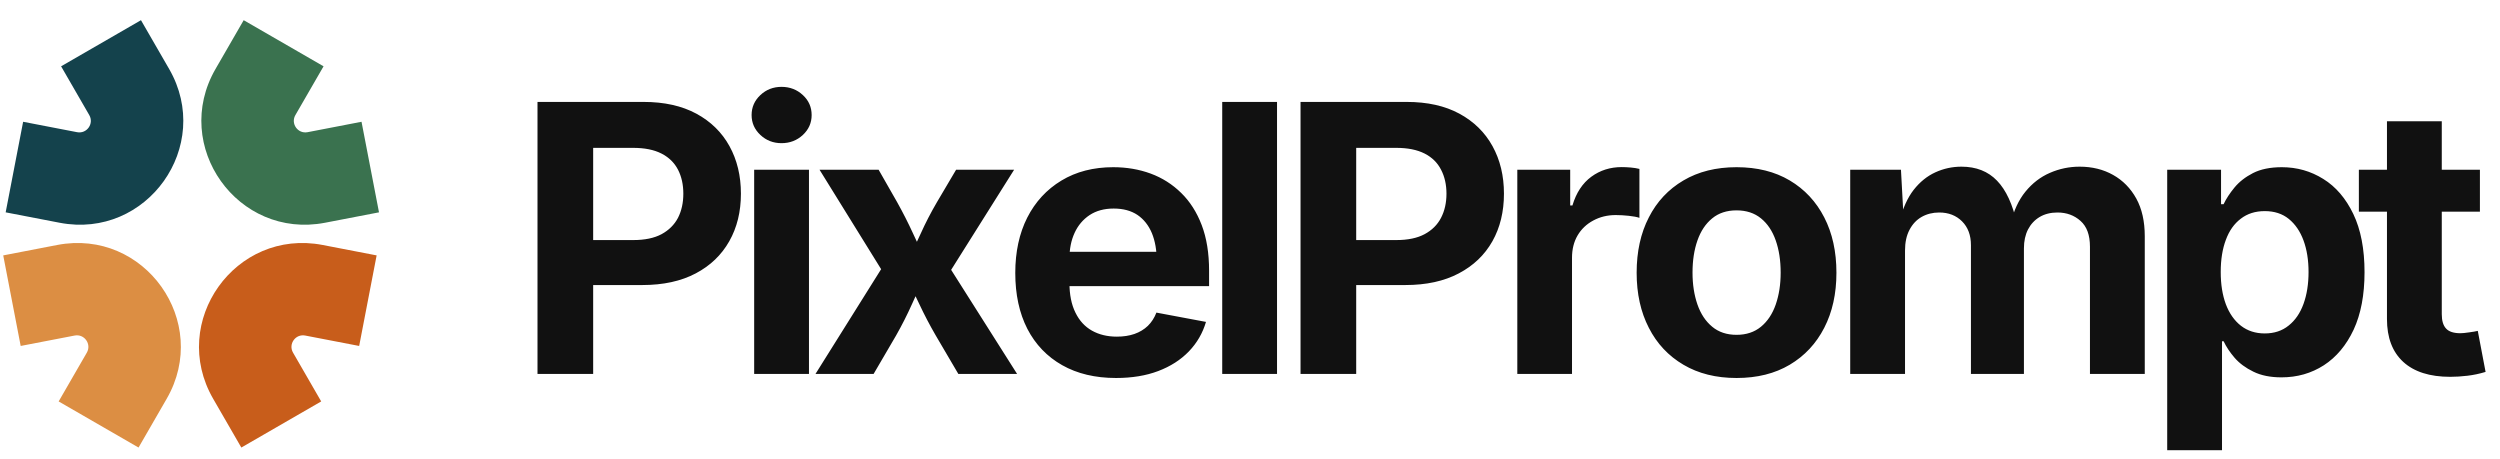 
      <svg data-logo="logo" xmlns="http://www.w3.org/2000/svg" viewBox="0 0 234 43">
        <g id="logogram" transform="translate(0, 1) rotate(0)"><path fill-rule="evenodd" clip-rule="evenodd" d="M20.172 5.457L22.809 0.89L30.285 5.206L27.648 9.773C27.186 10.574 27.879 11.548 28.787 11.373L33.839 10.398L35.474 18.875L30.422 19.849C22.25 21.425 16.011 12.665 20.172 5.457Z" fill="#3A724F"/><path fill-rule="evenodd" clip-rule="evenodd" d="M15.603 36.323L12.967 40.89L5.49 36.574L8.127 32.007C8.589 31.206 7.896 30.232 6.988 30.407L1.936 31.381L0.302 22.905L5.353 21.93C13.525 20.355 19.765 29.116 15.603 36.323Z" fill="#DC8E43"/><path fill-rule="evenodd" clip-rule="evenodd" d="M15.832 5.457L13.195 0.89L5.719 5.206L8.356 9.773C8.818 10.574 8.125 11.548 7.217 11.373L2.165 10.398L0.53 18.875L5.582 19.849C13.754 21.425 19.993 12.665 15.832 5.457Z" fill="#14424C"/><path fill-rule="evenodd" clip-rule="evenodd" d="M19.951 36.323L22.588 40.89L30.064 36.574L27.428 32.007C26.965 31.206 27.659 30.232 28.567 30.407L33.618 31.381L35.253 22.905L30.201 21.93C22.029 20.355 15.79 29.116 19.951 36.323Z" fill="#C85D1B"/></g>
        <g id="logotype" transform="translate(42, 1)"><path fill="#111111" d="M13.52 34L8.31 34L8.31 8.54L18.24 8.54Q21.14 8.54 23.18 9.64Q25.21 10.74 26.28 12.68Q27.35 14.62 27.35 17.13L27.35 17.13Q27.35 19.66 26.26 21.58Q25.17 23.51 23.12 24.59Q21.06 25.68 18.12 25.68L18.12 25.68L11.73 25.68L11.73 21.47L17.28 21.47Q18.89 21.47 19.92 20.92Q20.95 20.36 21.46 19.39Q21.96 18.41 21.96 17.13L21.96 17.13Q21.96 15.85 21.46 14.88Q20.95 13.90 19.91 13.37Q18.87 12.84 17.26 12.84L17.26 12.84L13.52 12.84L13.52 34ZM33.72 34L28.59 34L28.59 14.89L33.72 14.89L33.72 34ZM31.15 12.40L31.15 12.40Q29.99 12.40 29.17 11.63Q28.35 10.86 28.35 9.77L28.35 9.77Q28.35 8.67 29.17 7.90Q29.99 7.13 31.15 7.13L31.15 7.13Q32.32 7.13 33.15 7.90Q33.97 8.66 33.97 9.77L33.97 9.77Q33.97 10.86 33.15 11.63Q32.32 12.40 31.15 12.40ZM39.77 34L34.33 34L41.73 22.19L41.71 26.19L34.71 14.89L40.24 14.89L41.97 17.92Q42.79 19.39 43.45 20.83Q44.11 22.28 44.79 23.64L44.79 23.64L42.84 23.64Q43.54 22.29 44.19 20.84Q44.84 19.39 45.70 17.92L45.70 17.92L47.49 14.89L52.92 14.89L45.78 26.24L45.78 22.29L53.20 34L47.70 34L45.58 30.39Q44.74 28.94 44.06 27.49Q43.39 26.04 42.69 24.70L42.69 24.70L44.65 24.70Q43.99 26.04 43.35 27.49Q42.70 28.94 41.88 30.39L41.88 30.39L39.77 34ZM62.46 34.38L62.46 34.38Q59.54 34.38 57.42 33.18Q55.30 31.98 54.16 29.78Q53.03 27.57 53.03 24.55L53.03 24.55Q53.03 21.59 54.15 19.37Q55.28 17.15 57.35 15.90Q59.42 14.65 62.20 14.65L62.20 14.65Q64.08 14.65 65.71 15.25Q67.33 15.85 68.56 17.06Q69.79 18.26 70.48 20.07Q71.17 21.88 71.17 24.34L71.17 24.34L71.17 25.78L55.13 25.78L55.13 22.57L68.66 22.57L66.27 23.42Q66.27 21.93 65.82 20.83Q65.36 19.73 64.47 19.12Q63.57 18.52 62.24 18.52L62.24 18.52Q60.92 18.52 59.99 19.13Q59.06 19.75 58.58 20.80Q58.10 21.85 58.10 23.20L58.10 23.20L58.10 25.47Q58.10 27.13 58.66 28.26Q59.21 29.39 60.21 29.95Q61.21 30.51 62.54 30.51L62.54 30.51Q63.45 30.51 64.18 30.26Q64.92 30.00 65.44 29.50Q65.96 28.99 66.24 28.26L66.24 28.26L70.88 29.13Q70.42 30.70 69.28 31.89Q68.13 33.08 66.41 33.73Q64.70 34.38 62.46 34.38ZM72.40 8.54L77.53 8.54L77.53 34L72.40 34L72.40 8.54ZM84.94 34L79.73 34L79.73 8.54L89.66 8.54Q92.57 8.54 94.60 9.64Q96.63 10.74 97.70 12.68Q98.77 14.62 98.77 17.13L98.77 17.13Q98.77 19.66 97.69 21.58Q96.60 23.51 94.54 24.59Q92.48 25.68 89.54 25.68L89.54 25.68L83.15 25.68L83.15 21.47L88.70 21.47Q90.31 21.47 91.34 20.92Q92.38 20.36 92.88 19.39Q93.39 18.41 93.39 17.13L93.39 17.13Q93.39 15.85 92.88 14.88Q92.38 13.90 91.34 13.37Q90.29 12.84 88.69 12.84L88.69 12.84L84.94 12.84L84.94 34ZM105.14 34L100.02 34L100.02 14.89L104.97 14.89L104.97 18.23L105.18 18.23Q105.71 16.45 106.95 15.54Q108.18 14.64 109.79 14.64L109.79 14.64Q110.18 14.64 110.64 14.68Q111.09 14.72 111.45 14.81L111.45 14.81L111.45 19.39Q111.11 19.27 110.46 19.20Q109.81 19.13 109.23 19.13L109.23 19.13Q108.07 19.13 107.13 19.64Q106.19 20.14 105.66 21.04Q105.14 21.93 105.14 23.13L105.14 23.13L105.14 34ZM120.54 34.38L120.54 34.38Q117.67 34.38 115.57 33.14Q113.46 31.90 112.33 29.68Q111.19 27.47 111.19 24.53L111.19 24.53Q111.19 21.56 112.33 19.35Q113.46 17.13 115.57 15.89Q117.67 14.65 120.54 14.65L120.54 14.65Q123.43 14.65 125.52 15.89Q127.61 17.13 128.75 19.35Q129.89 21.56 129.89 24.53L129.89 24.53Q129.89 27.47 128.75 29.68Q127.61 31.90 125.52 33.14Q123.43 34.38 120.54 34.38ZM120.54 30.34L120.54 30.34Q121.91 30.34 122.83 29.58Q123.75 28.82 124.21 27.50Q124.67 26.17 124.67 24.52L124.67 24.52Q124.67 22.82 124.21 21.51Q123.75 20.19 122.83 19.44Q121.91 18.69 120.54 18.69L120.54 18.69Q119.17 18.69 118.26 19.44Q117.34 20.19 116.88 21.51Q116.42 22.82 116.42 24.52L116.42 24.52Q116.42 26.17 116.88 27.50Q117.34 28.82 118.26 29.58Q119.17 30.34 120.54 30.34ZM136.31 34L131.18 34L131.18 14.89L135.93 14.89L136.19 19.64L135.82 19.64Q136.26 17.88 137.12 16.77Q137.99 15.66 139.15 15.13Q140.31 14.60 141.59 14.60L141.59 14.60Q143.66 14.60 144.92 15.91Q146.19 17.22 146.79 19.95L146.79 19.95L146.19 19.95Q146.62 18.12 147.58 16.94Q148.55 15.75 149.87 15.18Q151.20 14.60 152.65 14.60L152.65 14.60Q154.41 14.60 155.78 15.37Q157.16 16.14 157.96 17.59Q158.75 19.03 158.75 21.11L158.75 21.11L158.75 34L153.62 34L153.62 22.09Q153.62 20.46 152.74 19.68Q151.86 18.89 150.58 18.89L150.58 18.89Q149.62 18.89 148.91 19.31Q148.21 19.73 147.82 20.48Q147.44 21.23 147.44 22.24L147.44 22.24L147.44 34L142.48 34L142.48 21.95Q142.48 20.55 141.65 19.72Q140.82 18.89 139.51 18.89L139.51 18.89Q138.60 18.89 137.87 19.30Q137.15 19.71 136.73 20.51Q136.31 21.30 136.31 22.45L136.31 22.45L136.31 34ZM165.98 41.14L160.85 41.14L160.85 14.89L165.89 14.89L165.89 18.11L166.13 18.11Q166.49 17.35 167.15 16.55Q167.81 15.75 168.88 15.20Q169.96 14.65 171.58 14.65L171.58 14.65Q173.70 14.65 175.46 15.75Q177.22 16.84 178.27 19.03Q179.32 21.22 179.32 24.48L179.32 24.48Q179.32 27.66 178.30 29.86Q177.27 32.05 175.51 33.19Q173.75 34.32 171.55 34.32L171.55 34.32Q169.99 34.32 168.92 33.79Q167.84 33.27 167.16 32.49Q166.49 31.71 166.13 30.94L166.13 30.94L165.98 30.94L165.98 41.14ZM169.98 30.21L169.98 30.21Q171.31 30.21 172.22 29.47Q173.14 28.74 173.61 27.44Q174.08 26.14 174.08 24.46L174.08 24.46Q174.08 22.79 173.61 21.51Q173.14 20.23 172.23 19.49Q171.33 18.76 169.98 18.76L169.98 18.76Q168.66 18.76 167.74 19.47Q166.81 20.17 166.34 21.45Q165.86 22.72 165.86 24.46L165.86 24.46Q165.86 26.19 166.34 27.48Q166.83 28.77 167.75 29.49Q168.68 30.21 169.98 30.21ZM178.79 14.89L190.12 14.89L190.12 18.81L178.79 18.81L178.79 14.89ZM181.42 28.86L181.42 10.35L186.55 10.35L186.55 28.41Q186.55 29.32 186.95 29.75Q187.35 30.19 188.29 30.19L188.29 30.19Q188.58 30.19 189.11 30.11Q189.64 30.04 189.92 29.97L189.92 29.97L190.65 33.81Q189.80 34.07 188.95 34.17Q188.11 34.27 187.34 34.27L187.34 34.27Q184.47 34.27 182.94 32.87Q181.42 31.47 181.42 28.86L181.42 28.86Z"/></g>
        
      </svg>
    